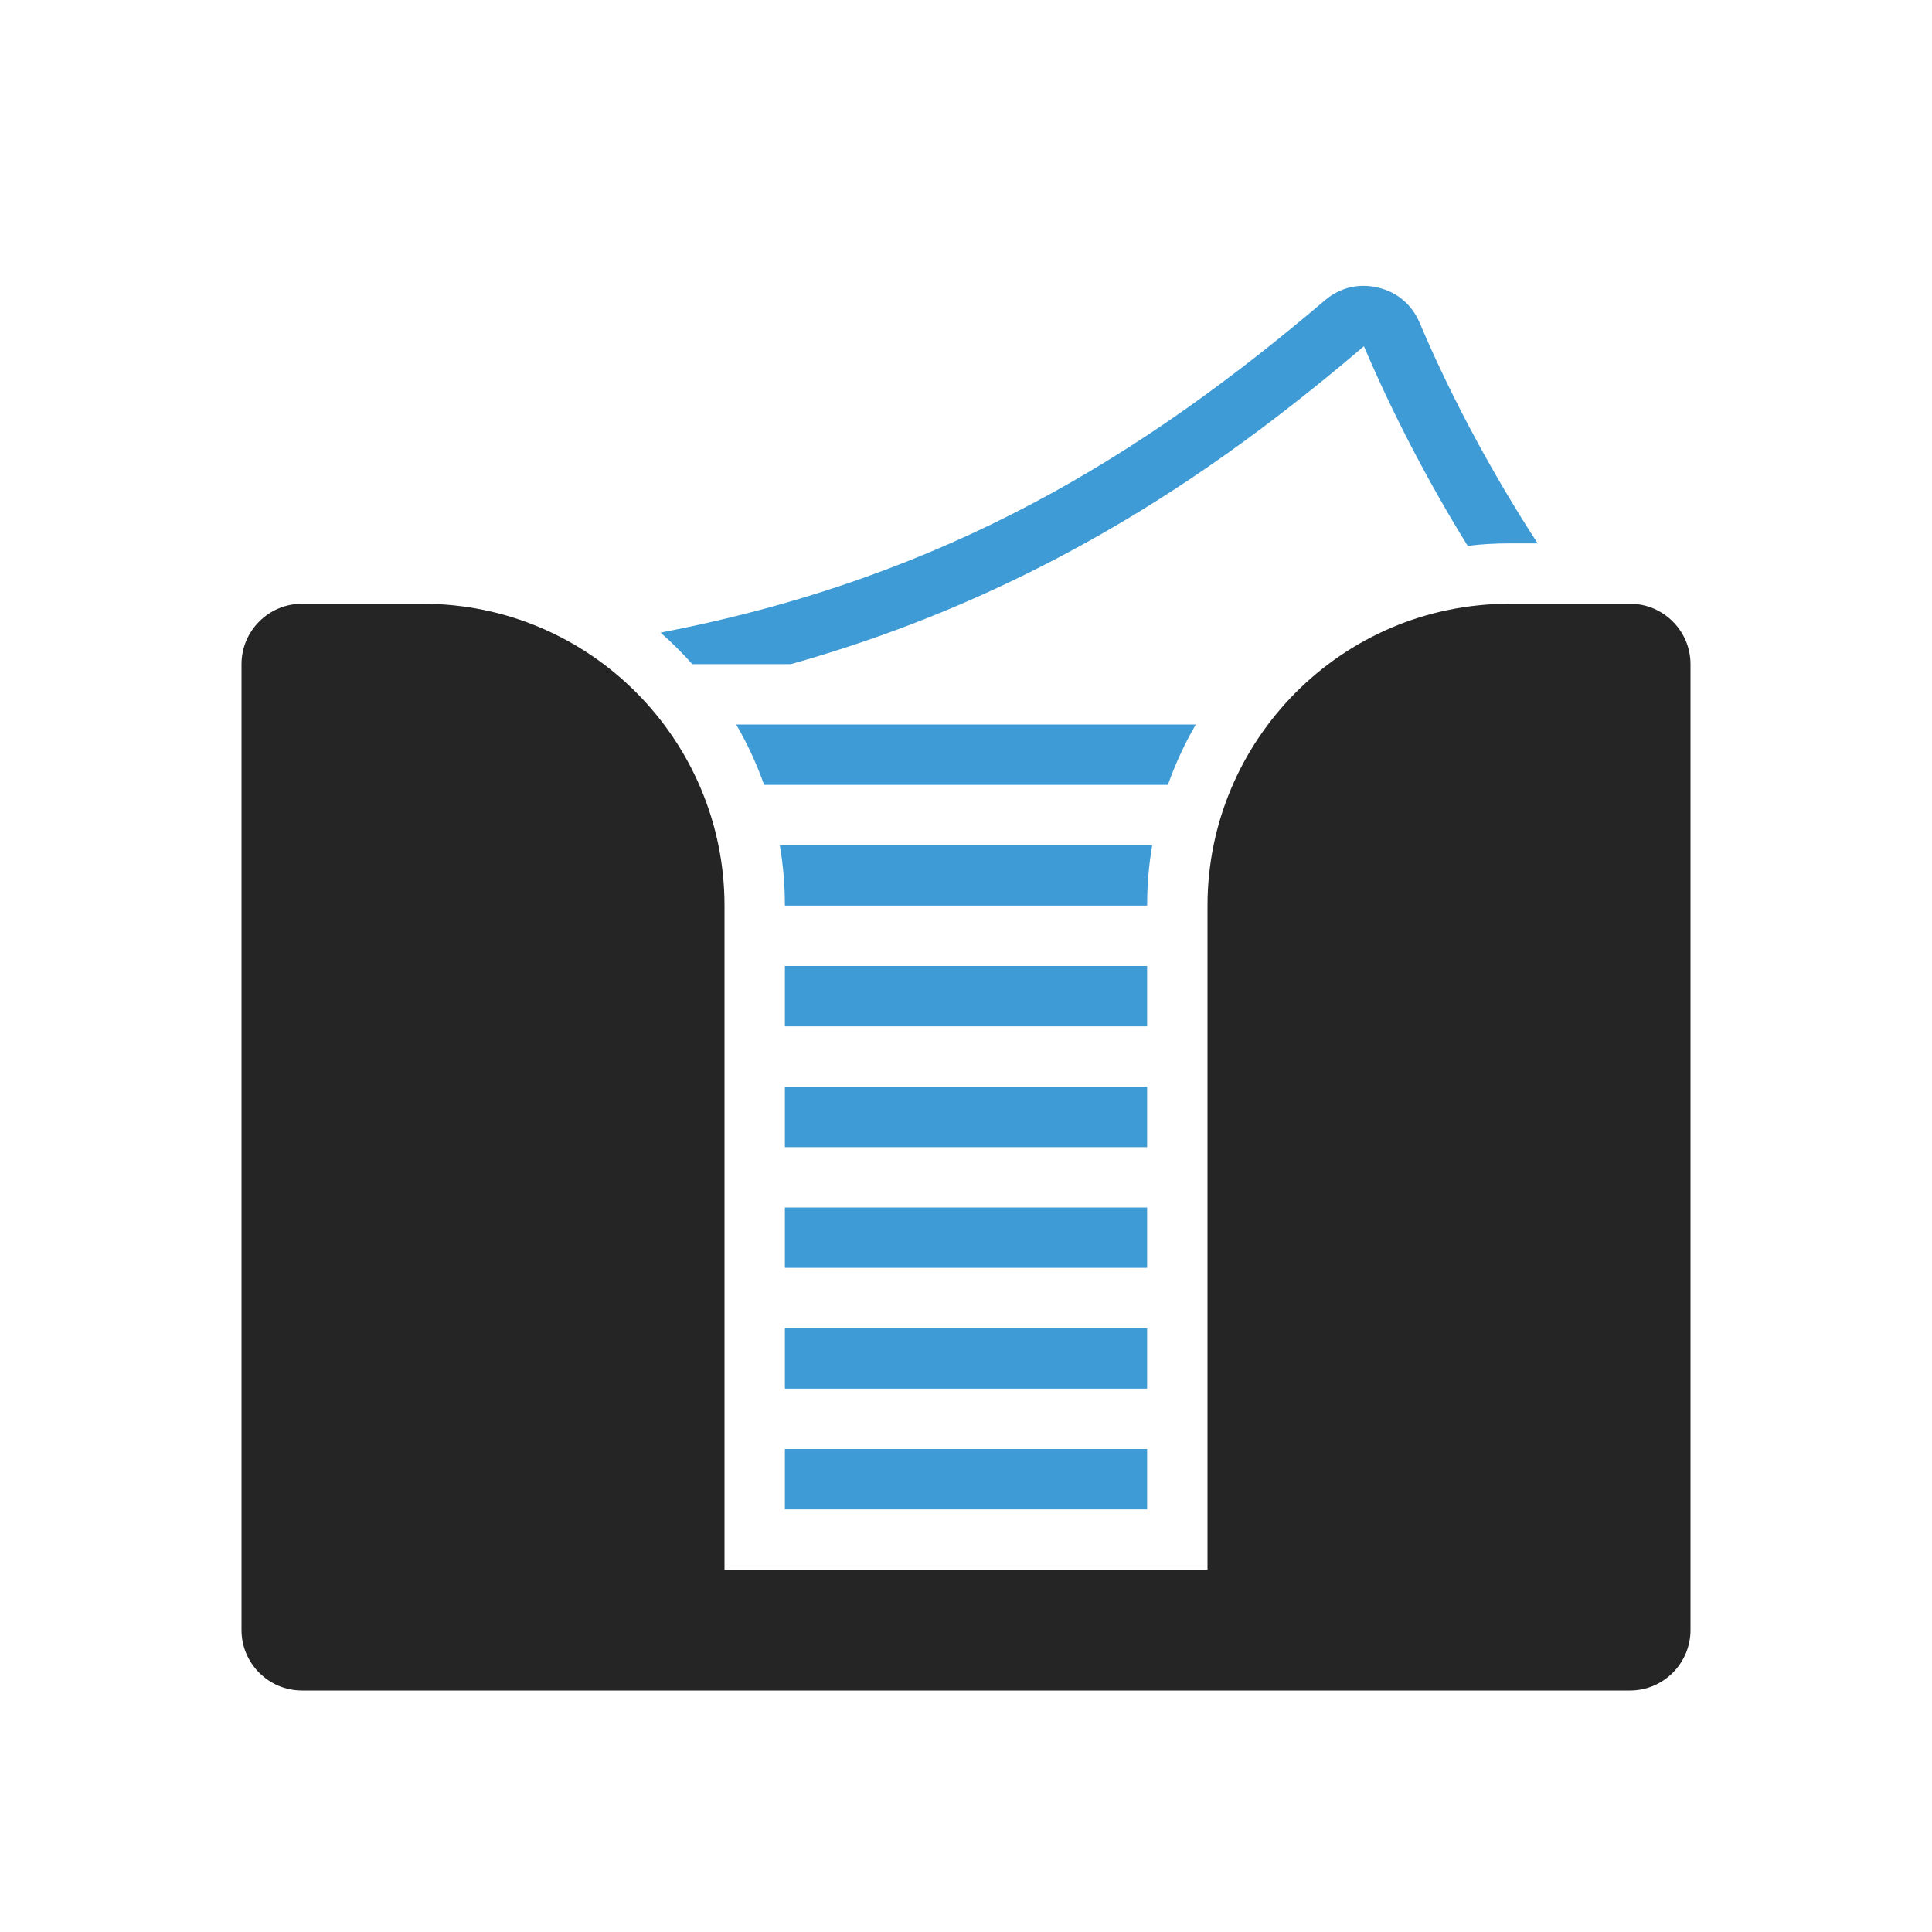 <?xml version="1.0" encoding="UTF-8"?>
<!DOCTYPE svg PUBLIC "-//W3C//DTD SVG 1.1//EN" "http://www.w3.org/Graphics/SVG/1.1/DTD/svg11.dtd">
<svg xmlns="http://www.w3.org/2000/svg" xml:space="preserve" width="1024px" height="1024px" shape-rendering="geometricPrecision" text-rendering="geometricPrecision" image-rendering="optimizeQuality" fill-rule="nonzero" clip-rule="evenodd" viewBox="0 0 10240 10240" xmlns:xlink="http://www.w3.org/1999/xlink">
	<title>note_block icon</title>
	<desc>note_block icon from the IconExperience.com O-Collection. Copyright by INCORS GmbH (www.incors.com).</desc>
	<path id="curve1" fill="#3E9BD5" d="M3902 3840l2436 0c-59,101 -108,208 -148,320l-2140 0c-40,-112 -89,-219 -148,-320zm-233 -320c-52,-59 -109,-115 -168,-167 1519,-292 2559,-943 3521,-1761 80,-68 178,-92 281,-68 102,24 180,90 221,186 182,430 411,840 626,1170l-150 0c-75,0 -148,4 -221,13 -208,-337 -395,-694 -550,-1058 -181,155 -367,304 -558,447 -802,599 -1615,995 -2479,1238l-523 0zm491 4160l1920 0 0 320 -1920 0 0 -320zm0 -640l1920 0 0 320 -1920 0 0 -320zm0 -640l1920 0 0 320 -1920 0 0 -320zm0 -640l1920 0 0 320 -1920 0 0 -320zm0 -640l1920 0 0 320 -1920 0 0 -320zm-27 -640l1974 0c-18,104 -27,211 -27,320l-1920 0c0,-109 -9,-216 -27,-320z"/>
	<path id="curve0" fill="#252525" d="M3840 4800l0 3520 2560 0 0 -3520c0,-876 711,-1600 1600,-1600 213,0 427,0 640,0 176,0 320,144 320,320l0 5120c0,176 -144,320 -320,320 -2347,0 -4693,0 -7040,0 -176,0 -320,-144 -320,-320l0 -5120c0,-176 144,-320 320,-320 213,0 427,0 640,0 889,0 1600,724 1600,1600z"/>
</svg>
